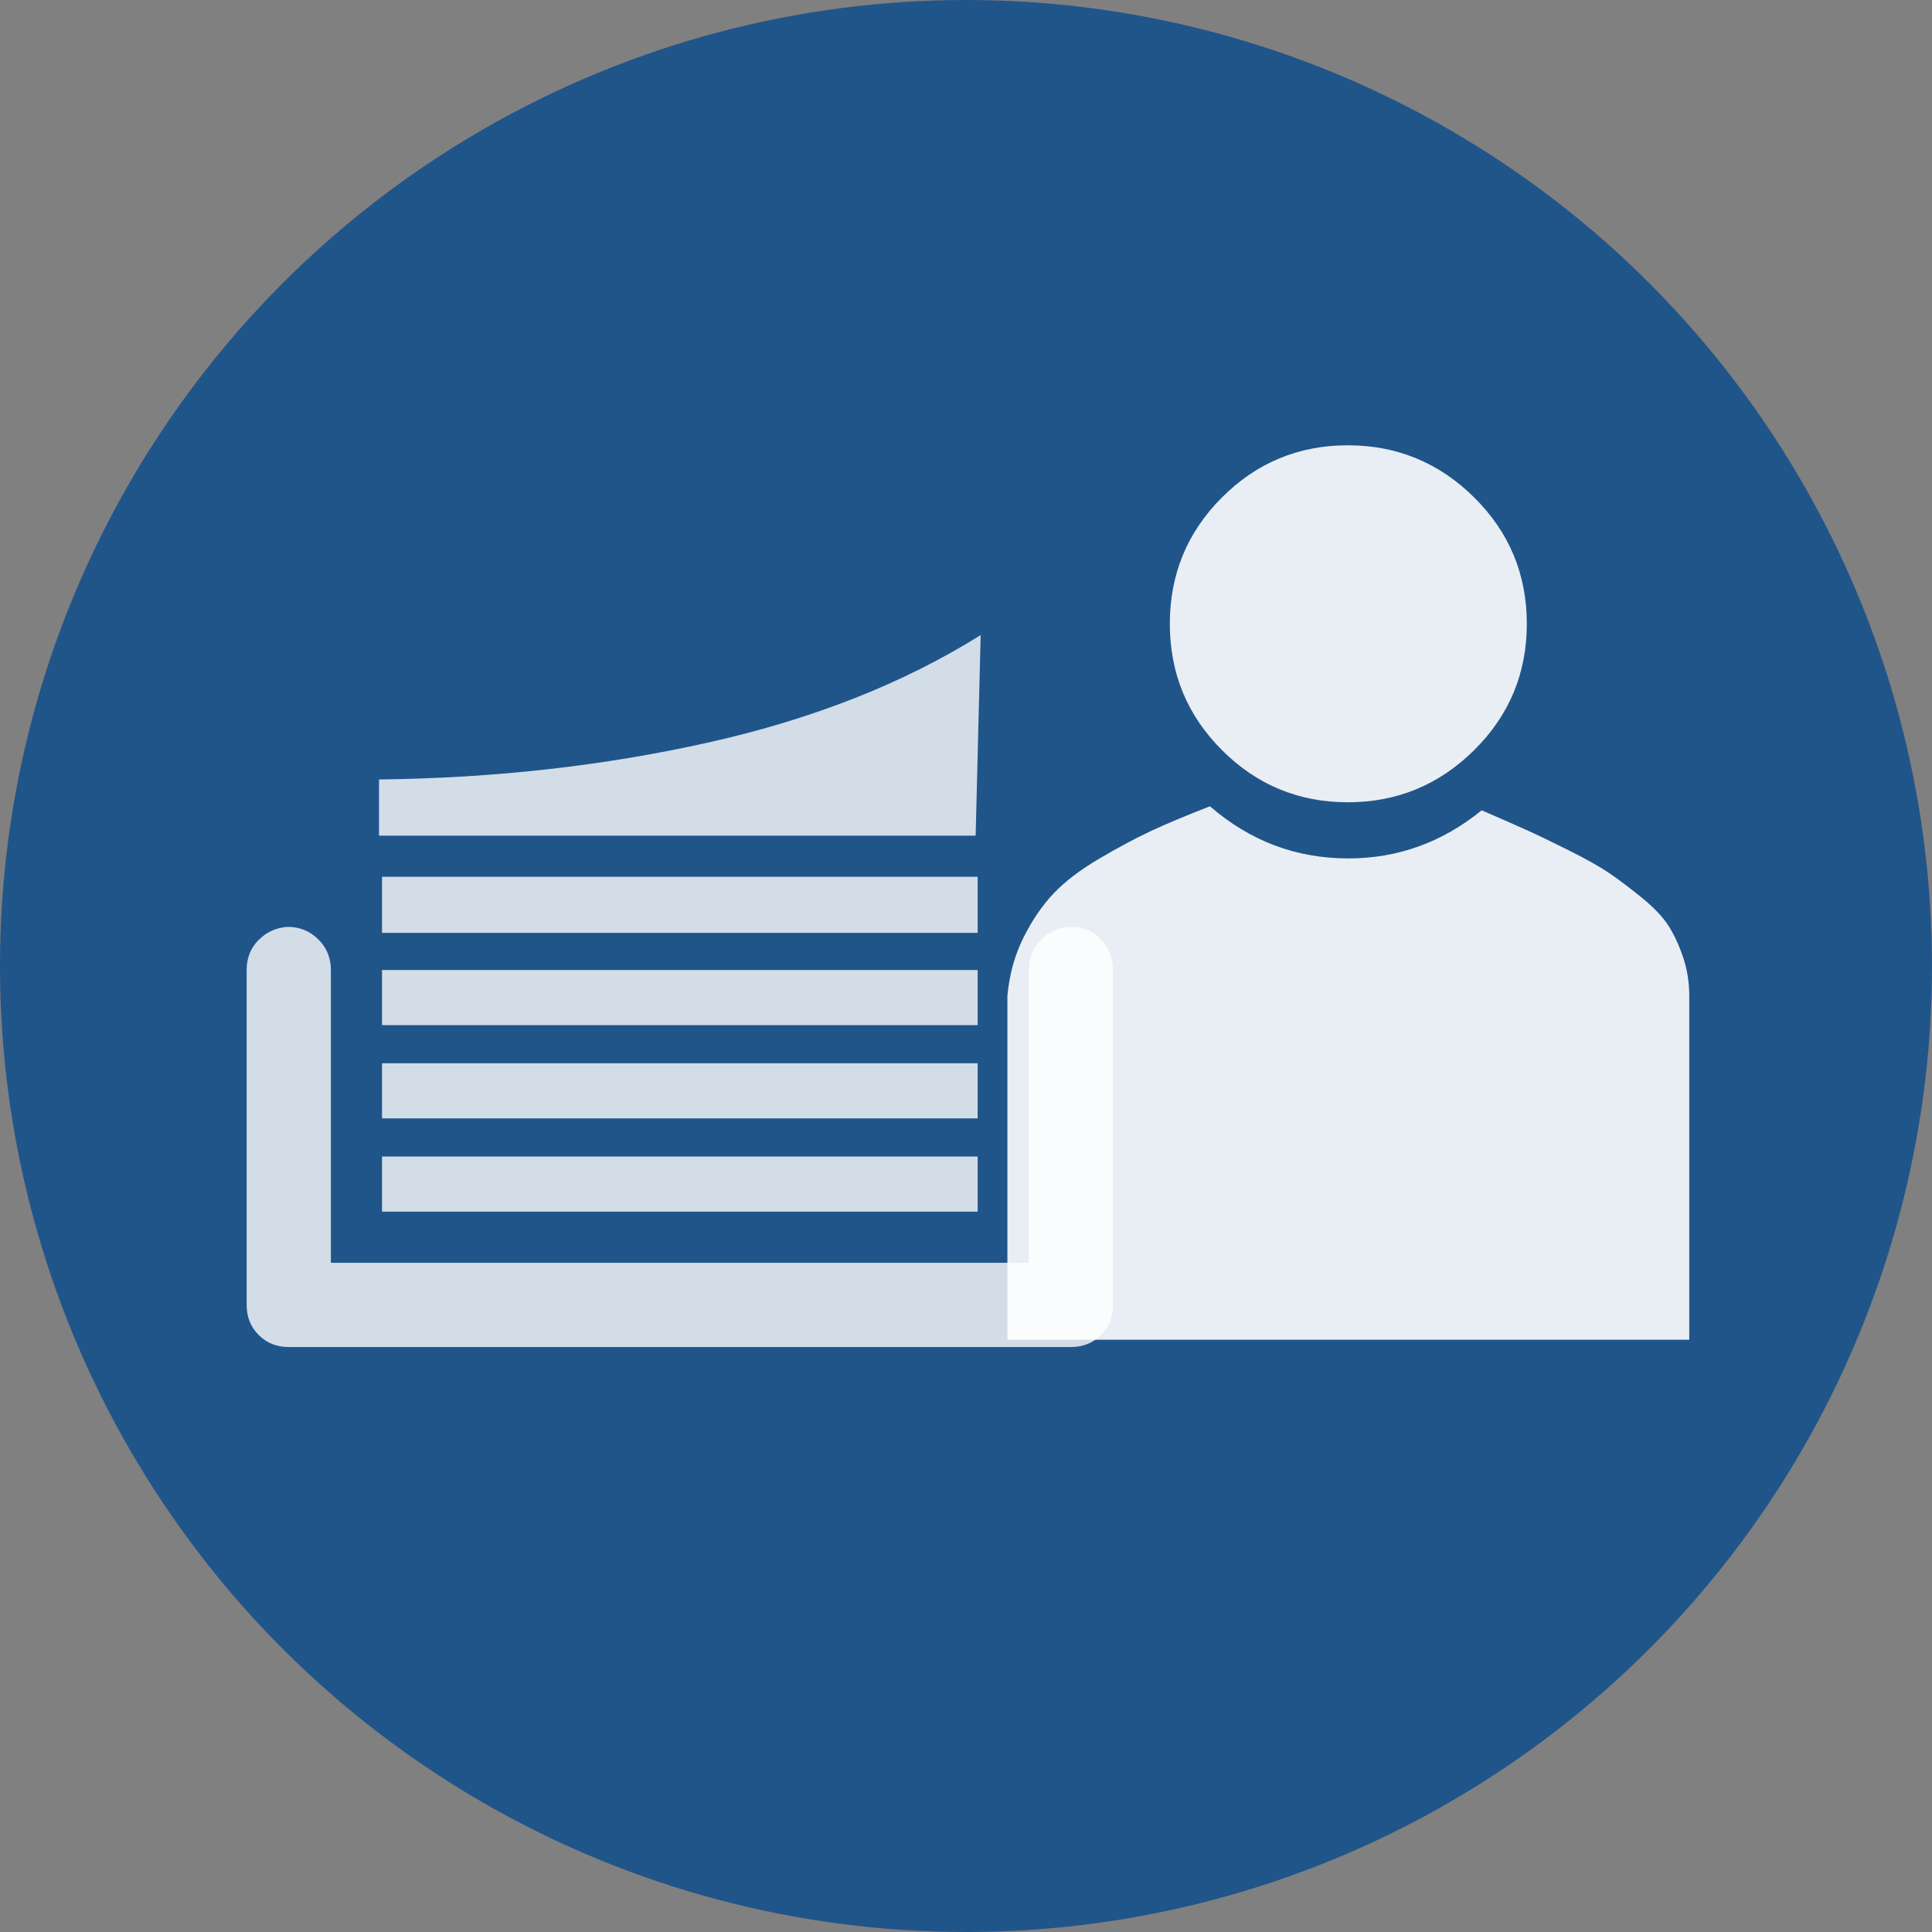 <?xml version="1.0" encoding="utf-8"?>
<!-- Generator: Adobe Illustrator 16.0.0, SVG Export Plug-In . SVG Version: 6.00 Build 0)  -->
<!DOCTYPE svg PUBLIC "-//W3C//DTD SVG 1.1//EN" "http://www.w3.org/Graphics/SVG/1.1/DTD/svg11.dtd">
<svg version="1.1" xmlns="http://www.w3.org/2000/svg" xmlns:xlink="http://www.w3.org/1999/xlink" x="0px" y="0px"
	 width="282.232px" height="282.232px" viewBox="1056.757 -603.236 282.232 282.232"
	 enable-background="new 1056.757 -603.236 282.232 282.232" xml:space="preserve">
<rect x="1056.757" y="-603.236" width="282.232" height="282.232" fill="#808080" stroke="none"/>
<g id="_x2D_--" display="none">
	<rect x="116.272" y="-356.429" display="inline" fill="#FFFFFF" width="4471.75" height="5688"/>
</g>
<g id="fond">
	<circle fill="#20558A" cx="1197.872" cy="-462.119" r="141.116"/>
</g>
<g id="A" display="none">
	<g display="inline">
		<path fill="#FFFFFF" d="M1175.637-351.467l24.237-35.669l99.485-72.68c11.145,3.598,17.095,11.63,17.846,24.099l-99.77,72.673
			L1175.637-351.467z M1189.025-365.033l3.961,5.212l22.295-6.117c3.289-2.787,4.945-4.869,4.973-6.247
			c0.012-0.57-0.135-0.989-0.437-1.257c-0.306-0.267-0.789-0.408-1.454-0.421c-1.379-0.027-3.771,0.757-7.178,2.353
			c2.905-2.651,4.375-4.88,4.411-6.686c0.018-0.902-0.217-1.584-0.708-2.046c-0.488-0.462-1.258-0.703-2.303-0.724
			c-1.094-0.021-3.342,0.742-6.748,2.29c3.045-2.506,4.586-4.732,4.625-6.682c0.011-0.522-0.124-0.917-0.404-1.185
			c-0.279-0.266-0.729-0.406-1.347-0.419c-2.139-0.042-4.437,0.839-6.897,2.645L1189.025-365.033z M1208.615-389.244
			c0.811-0.174,1.479-0.256,2.002-0.246c1.898,0.038,2.832,0.96,2.797,2.766l-0.086,0.711l59.985-44.086
			c-1.545-1.219-3.071-2.176-4.577-2.872L1208.615-389.244z M1215.342-383.264c2.174,0.566,3.24,1.989,3.194,4.271l60.274-44.295
			c-0.682-1.582-1.651-3.004-2.91-4.265L1215.342-383.264z M1220.547-376.173c0.902,0.065,1.563,0.305,1.983,0.717
			c0.419,0.412,0.622,0.999,0.606,1.759c-0.013,0.666-0.342,1.634-0.984,2.903l59.912-43.944c-0.53-2.054-1.113-3.849-1.748-5.383
			L1220.547-376.173z M1281.543-442.414c7.1,3.943,11.447,10.066,13.041,18.369l18.594-13.535
			c-1.49-8.774-5.886-14.828-13.188-18.158L1281.543-442.414z"/>
	</g>
	<g display="inline">
		<path fill="#FFFFFF" d="M1094.282-490.768c0-14.375,6.743-26.641,20.234-36.797c13.488-10.156,30.024-15.234,49.609-15.234
			c19.375,0,35.859,5.078,49.453,15.234s20.391,22.422,20.391,36.797c0,14.48-6.797,26.772-20.391,36.875
			c-13.594,10.105-30.078,15.156-49.453,15.156c-19.585,0-36.121-5.051-49.609-15.156
			C1101.025-463.995,1094.282-476.288,1094.282-490.768z M1205.376-449.205l10.469,26.406l-32.656-19.844L1205.376-449.205z"/>
	</g>
	<g id="Calque_2" display="inline">
	</g>
	<g id="Calque_7" display="inline">
	</g>
</g>
<g id="B">
	<g opacity="0.9">
		<path fill="#FFFFFF" d="M1253.725-477.834c7.225,0,13.719-2.344,19.482-7.031c2.93,1.271,5.148,2.247,6.664,2.93
			c1.514,0.685,3.539,1.661,6.08,2.93c2.537,1.271,4.49,2.369,5.859,3.296c1.365,0.929,2.951,2.124,4.76,3.589
			c1.807,1.465,3.125,2.856,3.955,4.175c0.828,1.318,1.539,2.856,2.125,4.614s0.879,3.614,0.879,5.566v50.244h-99.609v-50.244
			c0.293-3.124,1.072-5.956,2.344-8.496c1.268-2.538,2.732-4.688,4.395-6.445c1.658-1.758,3.904-3.466,6.738-5.127
			c2.83-1.659,5.346-3.003,7.543-4.028s5.055-2.221,8.57-3.589C1239.369-480.372,1246.107-477.834,1253.725-477.834z
			 M1253.65-538.186c-7.178,0-13.307,2.54-18.383,7.617c-5.08,5.079-7.617,11.231-7.617,18.457c0,7.228,2.537,13.38,7.617,18.457
			c5.076,5.079,11.205,7.617,18.383,7.617s13.33-2.538,18.457-7.617c5.127-5.077,7.691-11.229,7.691-18.457
			c0-7.226-2.564-13.378-7.691-18.457C1266.98-535.646,1260.828-538.186,1253.65-538.186z"/>
	</g>
	<g opacity="0.8">
		<path fill="#FFFFFF" d="M1103.263-466.004c1.22,1.222,1.831,2.71,1.831,4.468v42.773h101.953v-42.773
			c0-1.758,0.608-3.246,1.831-4.468c1.22-1.22,2.685-1.831,4.395-1.831c1.707,0,3.149,0.611,4.321,1.831
			c1.172,1.222,1.758,2.71,1.758,4.468v48.926c0,1.758-0.586,3.223-1.758,4.395s-2.637,1.758-4.395,1.758h-114.258
			c-1.758,0-3.223-0.586-4.395-1.758s-1.758-2.637-1.758-4.395v-48.926c0-1.758,0.586-3.223,1.758-4.395s2.586-1.806,4.248-1.904
			C1100.553-467.835,1102.04-467.224,1103.263-466.004z M1160.318-494.788c15.234-3.417,28.466-8.643,39.697-15.674l-0.732,29.297
			h-87.158v-8.203C1129.019-489.563,1145.084-491.369,1160.318-494.788z M1199.576-475.159v8.203h-87.012v-8.203H1199.576z
			 M1199.576-461.536v8.057h-87.012v-8.057H1199.576z M1199.576-447.913v8.057h-87.012v-8.057H1199.576z M1199.576-434.29v8.057
			h-87.012v-8.057H1199.576z"/>
	</g>
</g>
<g id="C" display="none">
</g>
</svg>
